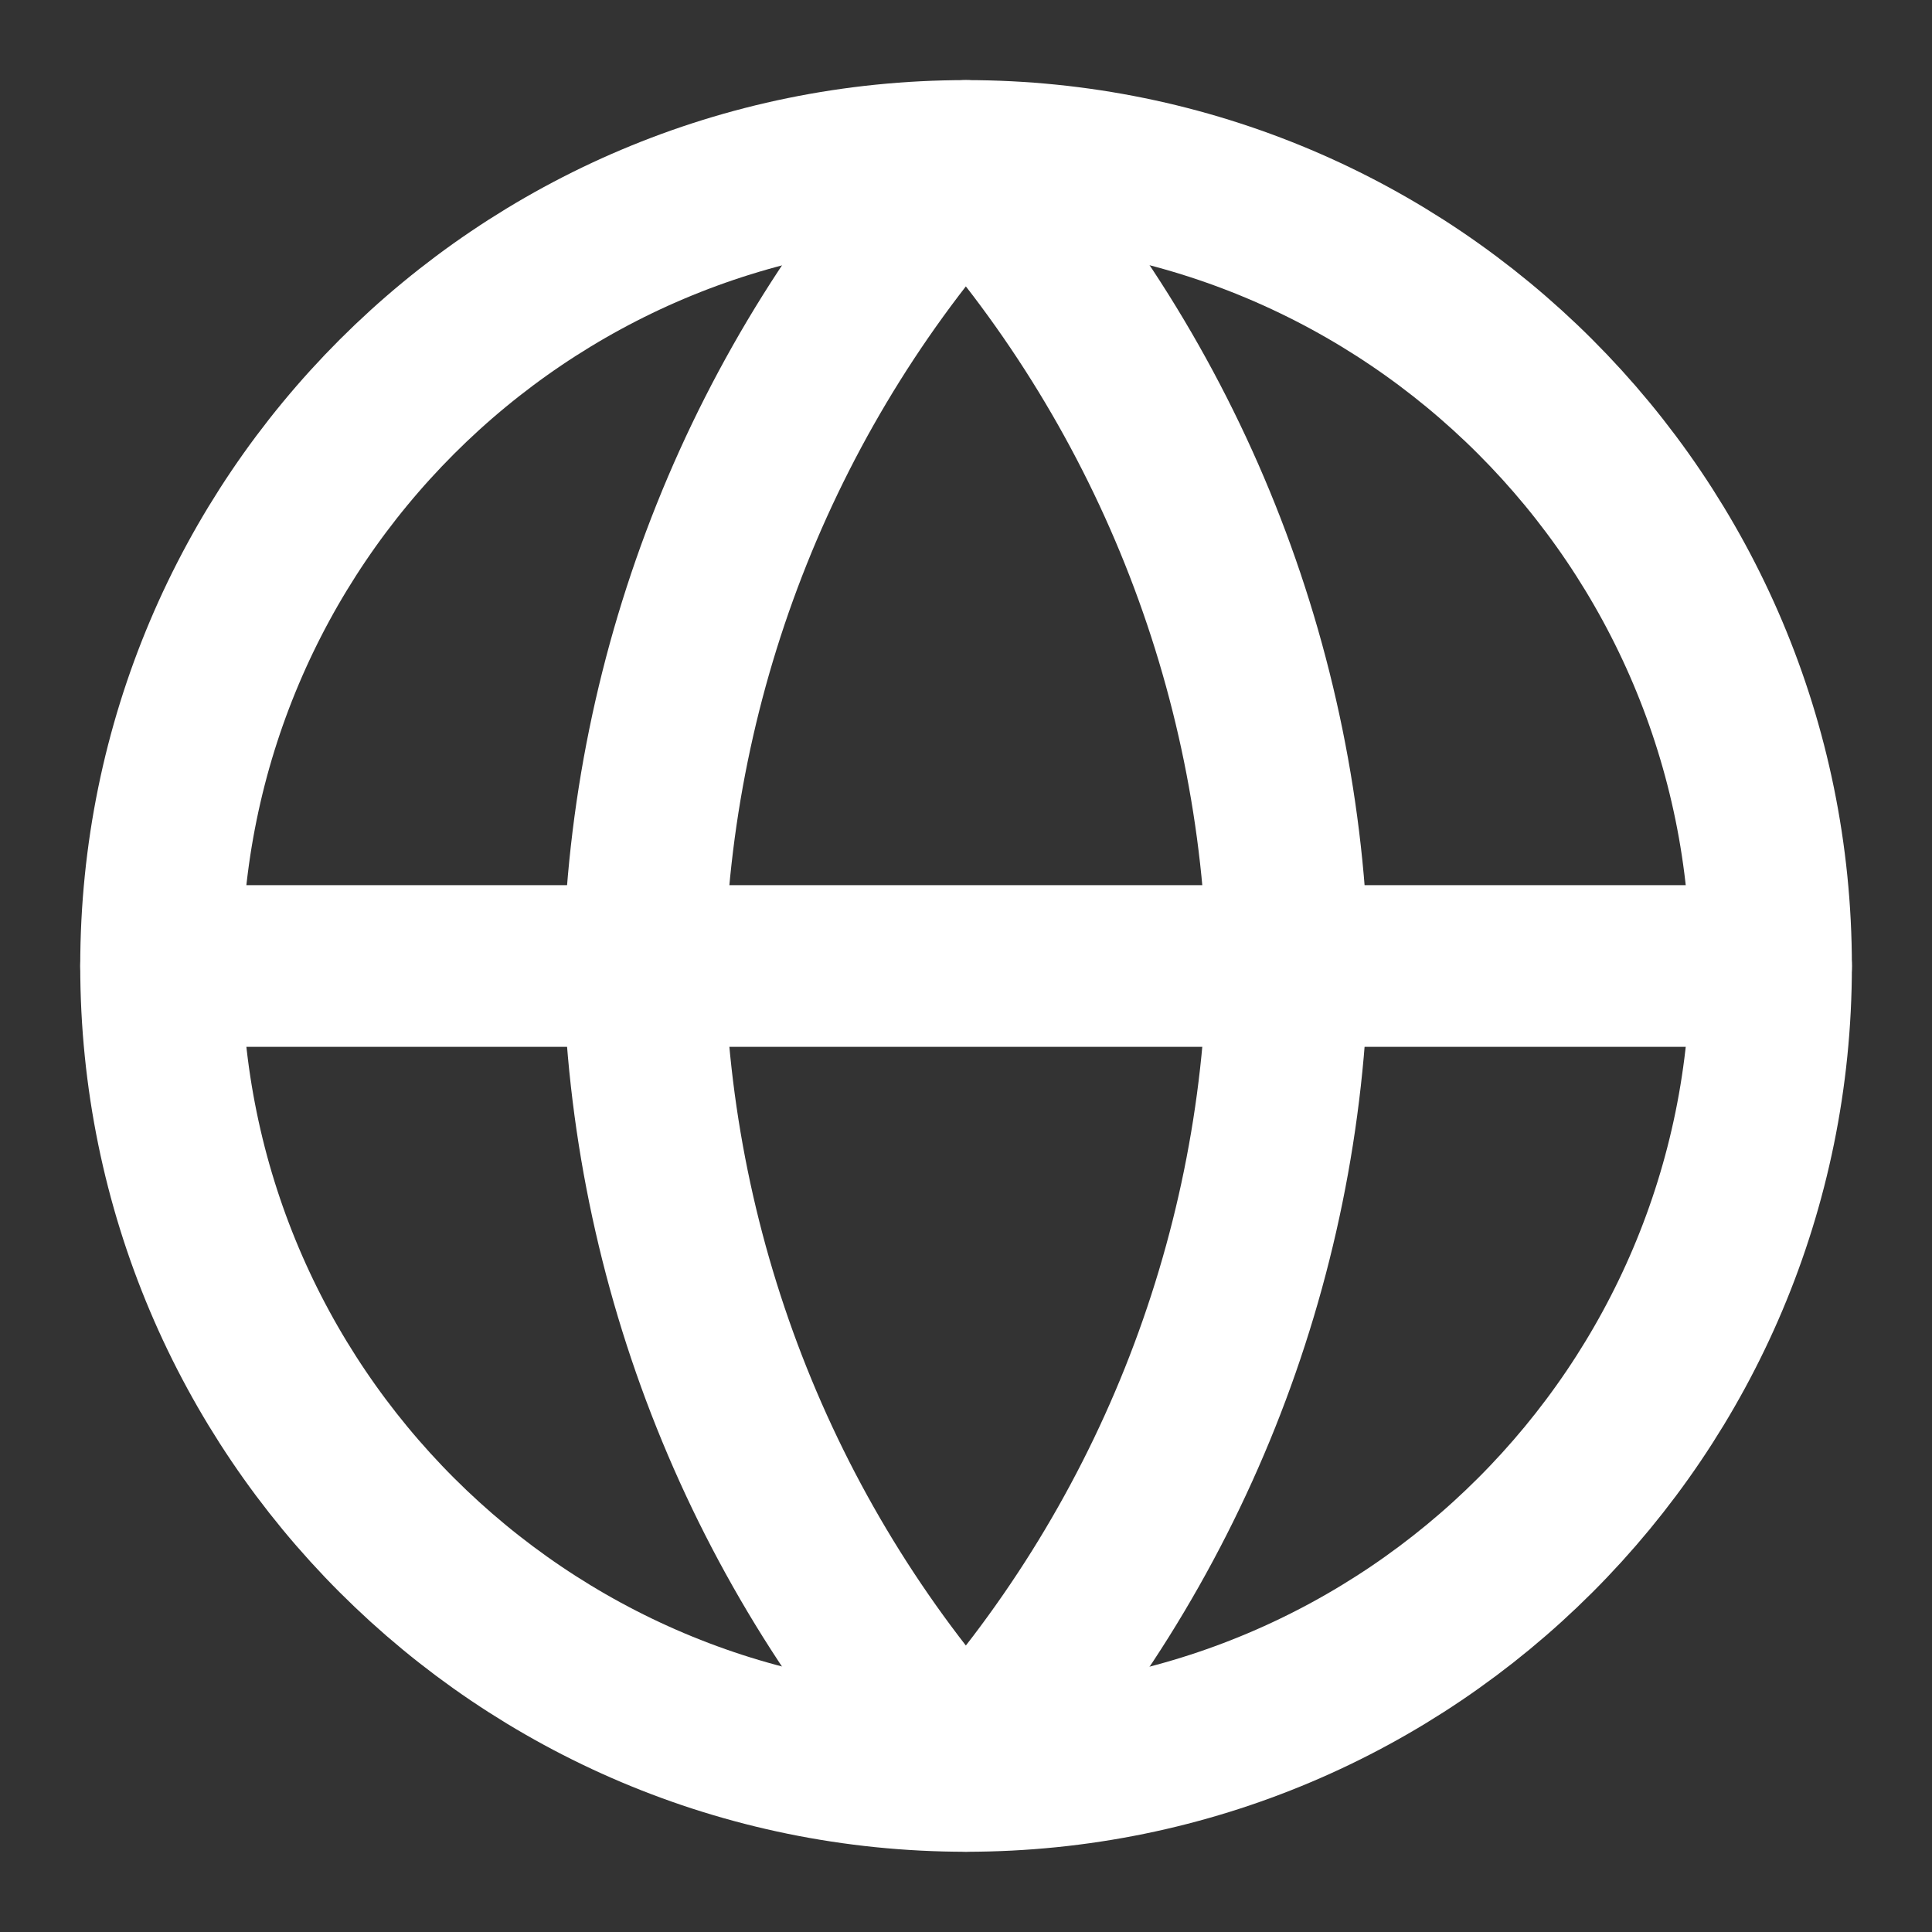 <svg width="16" height="16" viewBox="0 0 16 16" fill="none" xmlns="http://www.w3.org/2000/svg">
<rect x="0" y="0" width="16" height="16" fill="#333333" stroke="none"/>
<g clip-path="url(#clip0_9491_49306)">
<path d="M8.001 14.666C11.682 14.666 14.667 11.682 14.667 8C14.667 4.318 11.682 1.333 8.001 1.333C4.319 1.333 1.334 4.318 1.334 8C1.334 11.682 4.319 14.666 8.001 14.666Z" stroke="white" stroke-width="1.339" stroke-linecap="round" stroke-linejoin="round"/>
<path d="M1.334 8H14.667" stroke="white" stroke-width="1.339" stroke-linecap="round" stroke-linejoin="round"/>
<path d="M7.999 1.333C9.666 3.159 10.614 5.528 10.665 8C10.614 10.472 9.666 12.841 7.999 14.666C6.331 12.841 5.384 10.472 5.332 8C5.384 5.528 6.331 3.159 7.999 1.333V1.333Z" stroke="white" stroke-width="1.339" stroke-linecap="round" stroke-linejoin="round"/>
</g>
<defs>
<clipPath id="clip0_9491_49306">
<rect width="16" height="16" fill="white"/>
</clipPath>
</defs>
</svg>
